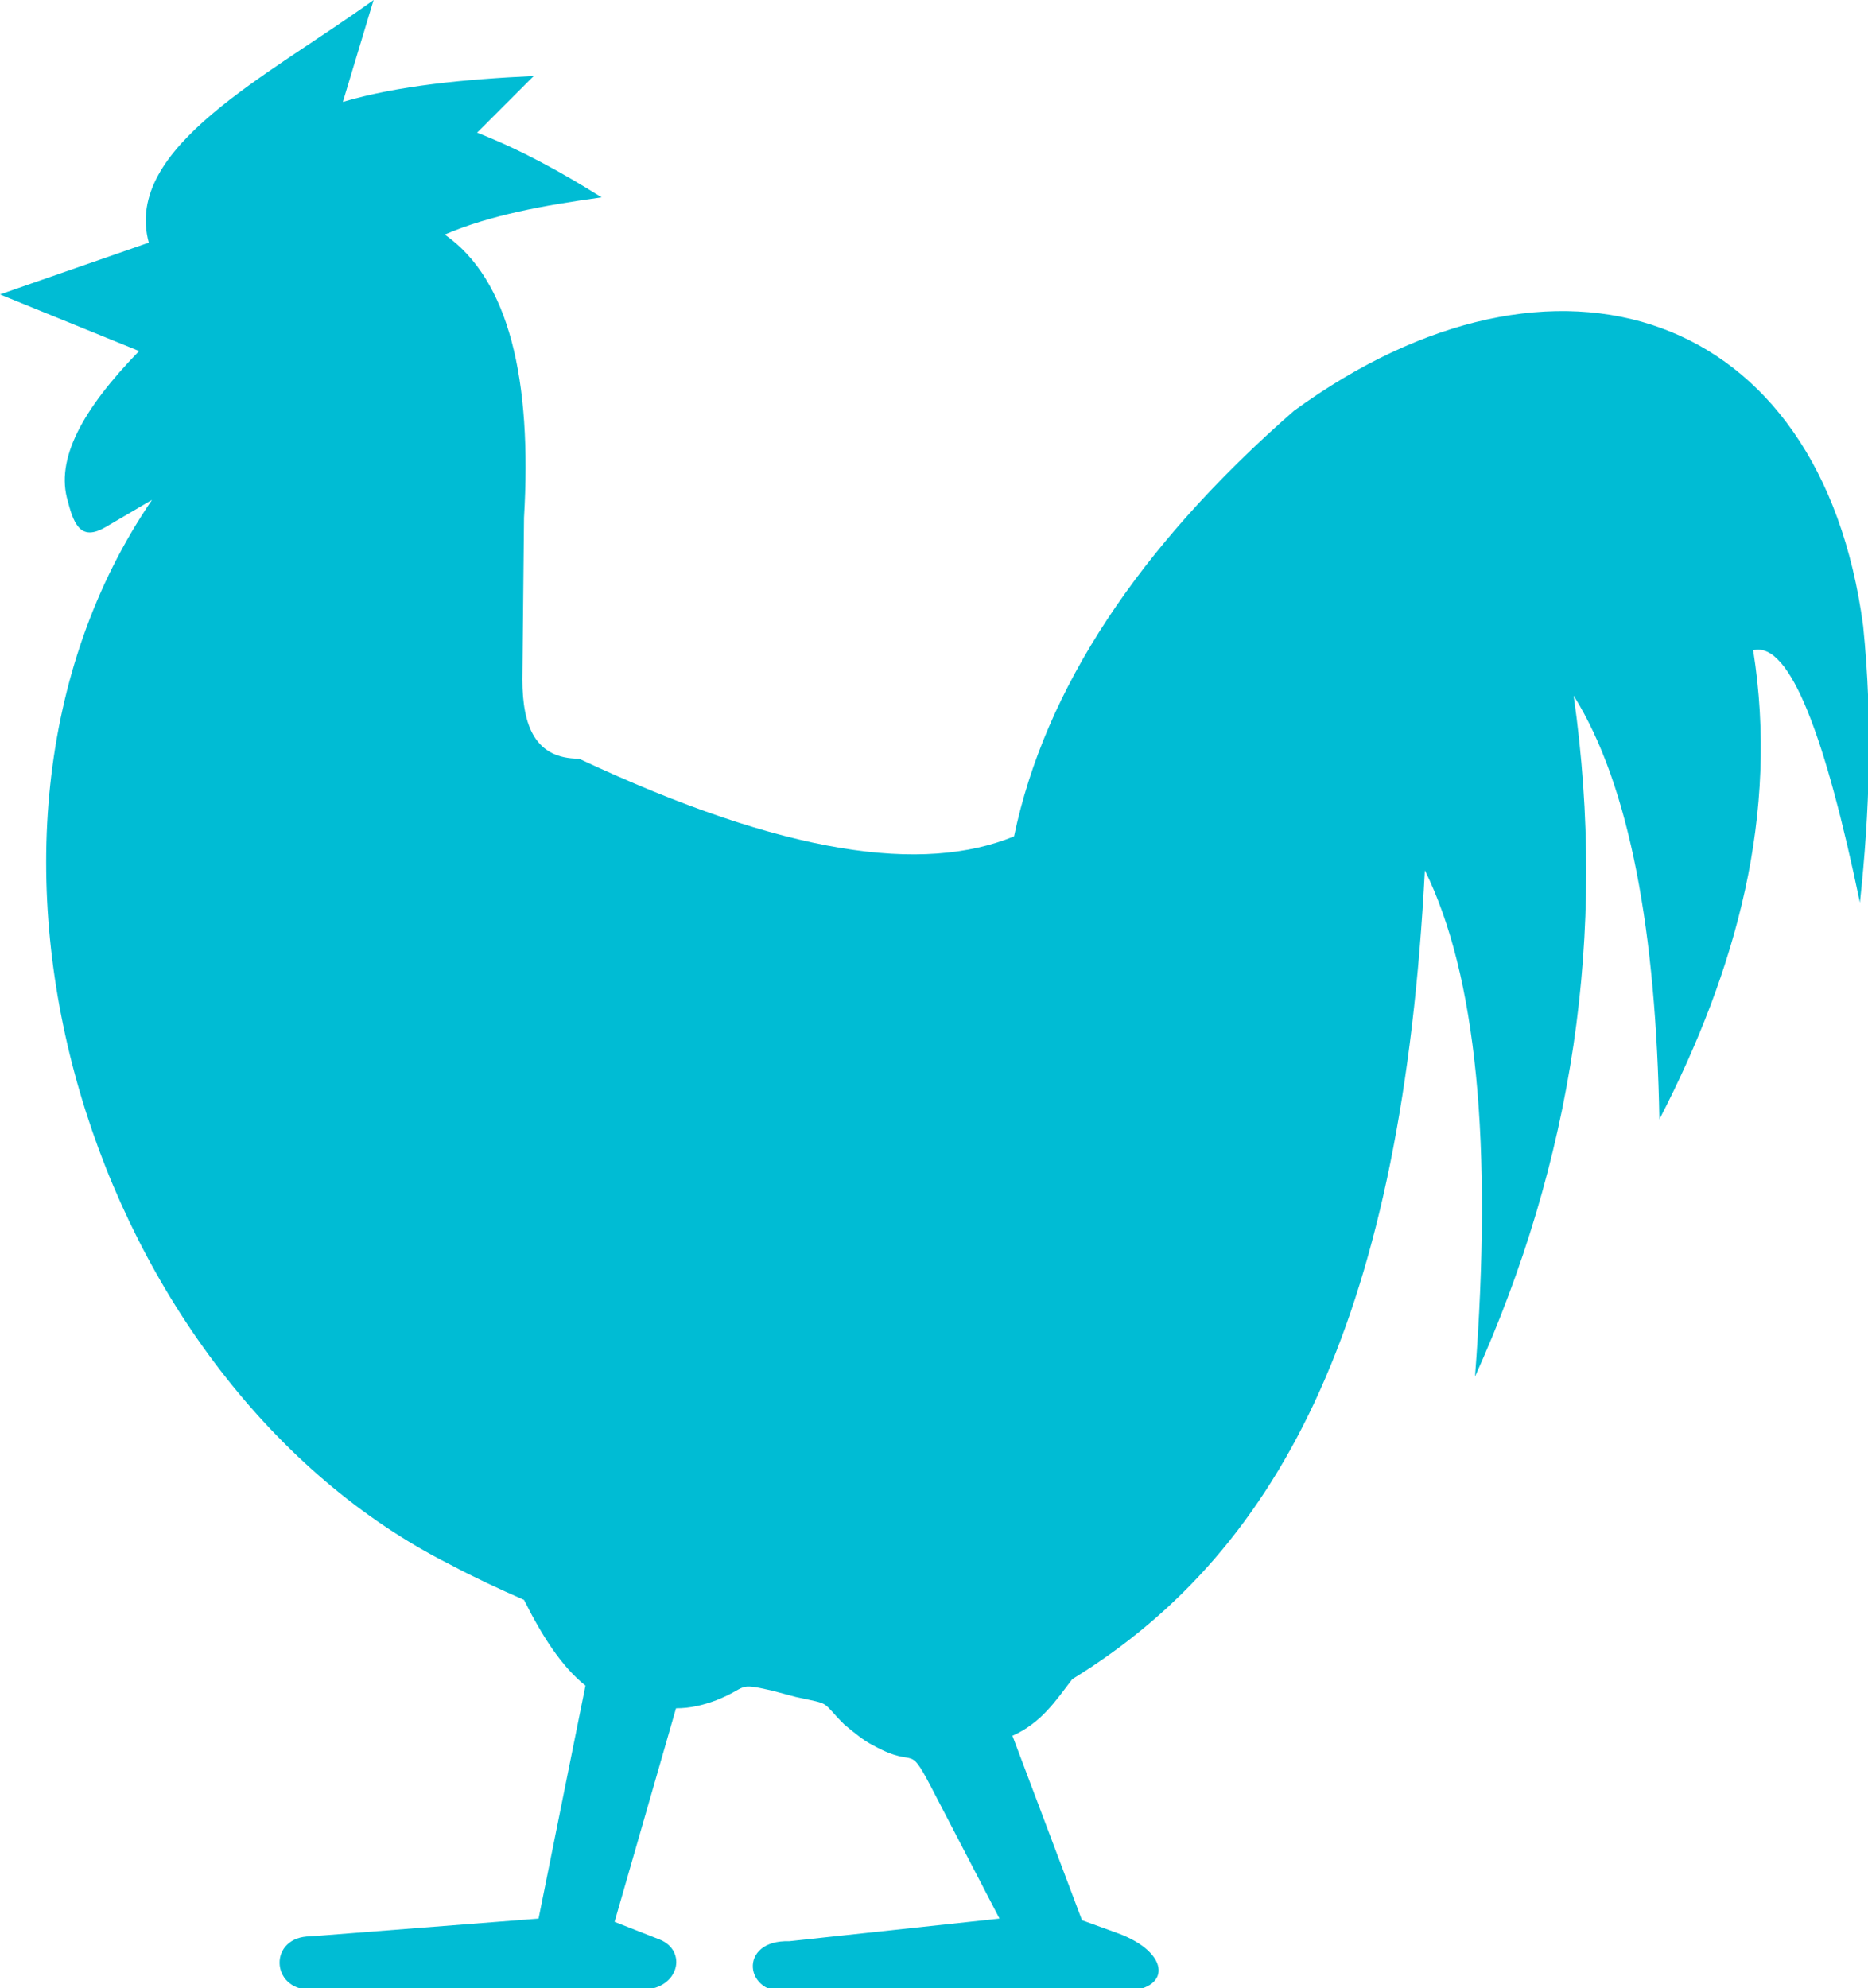<?xml version="1.0" encoding="utf-8"?>
<!-- Generator: Adobe Illustrator 26.2.1, SVG Export Plug-In . SVG Version: 6.00 Build 0)  -->
<svg version="1.1" id="Layer_1" xmlns="http://www.w3.org/2000/svg" xmlns:xlink="http://www.w3.org/1999/xlink" x="0px" y="0px"
	 viewBox="0 0 115.5 122.9" style="enable-background:new 0 0 115.5 122.9;" xml:space="preserve">
<style type="text/css">
	.st0{fill:#00BCD4;}
</style>

<g>
	<path class="st0" d="M8.6,21.7L0,18.2L9.2,15C7.6,9.1,16.6,4.7,23.1,0l-1.9,6.3c3.4-1,7.5-1.4,11.8-1.6l-3.5,3.5
		c2.8,1.1,5.3,2.5,7.7,4c-3.6,0.5-6.9,1.1-9.7,2.3c4,2.8,5.4,9,4.9,17.5l-0.1,10c0,2.9,0.8,4.9,3.5,4.9c12.8,6,21.3,7.1,26.9,4.8
		c1.9-9.1,7.7-17.9,17.3-26.3c16.2-11.8,32.6-6.3,35.2,13.3c0.6,5.9,0.4,11.5-0.2,17.1c-2.1-10.1-4.3-16.2-6.6-15.6
		c1.6,10.1-1,19.7-5.8,29c-0.2-11.5-1.8-20.6-5.3-26.2c2.1,14.8-0.1,28.8-6.1,42.1c1.1-14.4,0.1-24.8-3.1-31.3
		c-1.4,27.1-8.6,41.9-21.8,50c-1,1.3-1.9,2.7-3.7,3.5l4.3,11.4l2.2,0.8c3.3,1.2,3.4,3.6,0.2,3.6H48.8c-2.8,0.3-3.2-3.2,0-3.1l13-1.4
		l-3.9-7.5c-1.9-3.7-1-1.6-3.9-3.2c-0.6-0.3-1.2-0.8-1.8-1.3c-1.5-1.5-0.7-1.2-3-1.7l-1.5-0.4c-2.2-0.5-1.4-0.2-3.4,0.6
		c-0.8,0.3-1.6,0.5-2.5,0.5L38,118.8l2.8,1.1c1.7,0.7,1.2,3-1,3.1H19.2c-2.5,0-2.6-3.3,0-3.3l14.1-1.1l2.9-14.4
		c-1.5-1.2-2.7-3.1-3.8-5.3c-1.6-0.7-3.1-1.4-4.6-2.2C5.8,85.6-5,52,9.4,30.9l-2.9,1.7c-1.4,0.8-1.9,0-2.3-1.6
		C3.4,28.4,5.1,25.3,8.6,21.7L8.6,21.7z M18.7,16.2c1.7,0,3,1.4,3,3s-1.4,3-3,3s-3-1.4-3-3C15.7,17.6,17.1,16.2,18.7,16.2L18.7,16.2
		z"/>
</g>
</svg>
